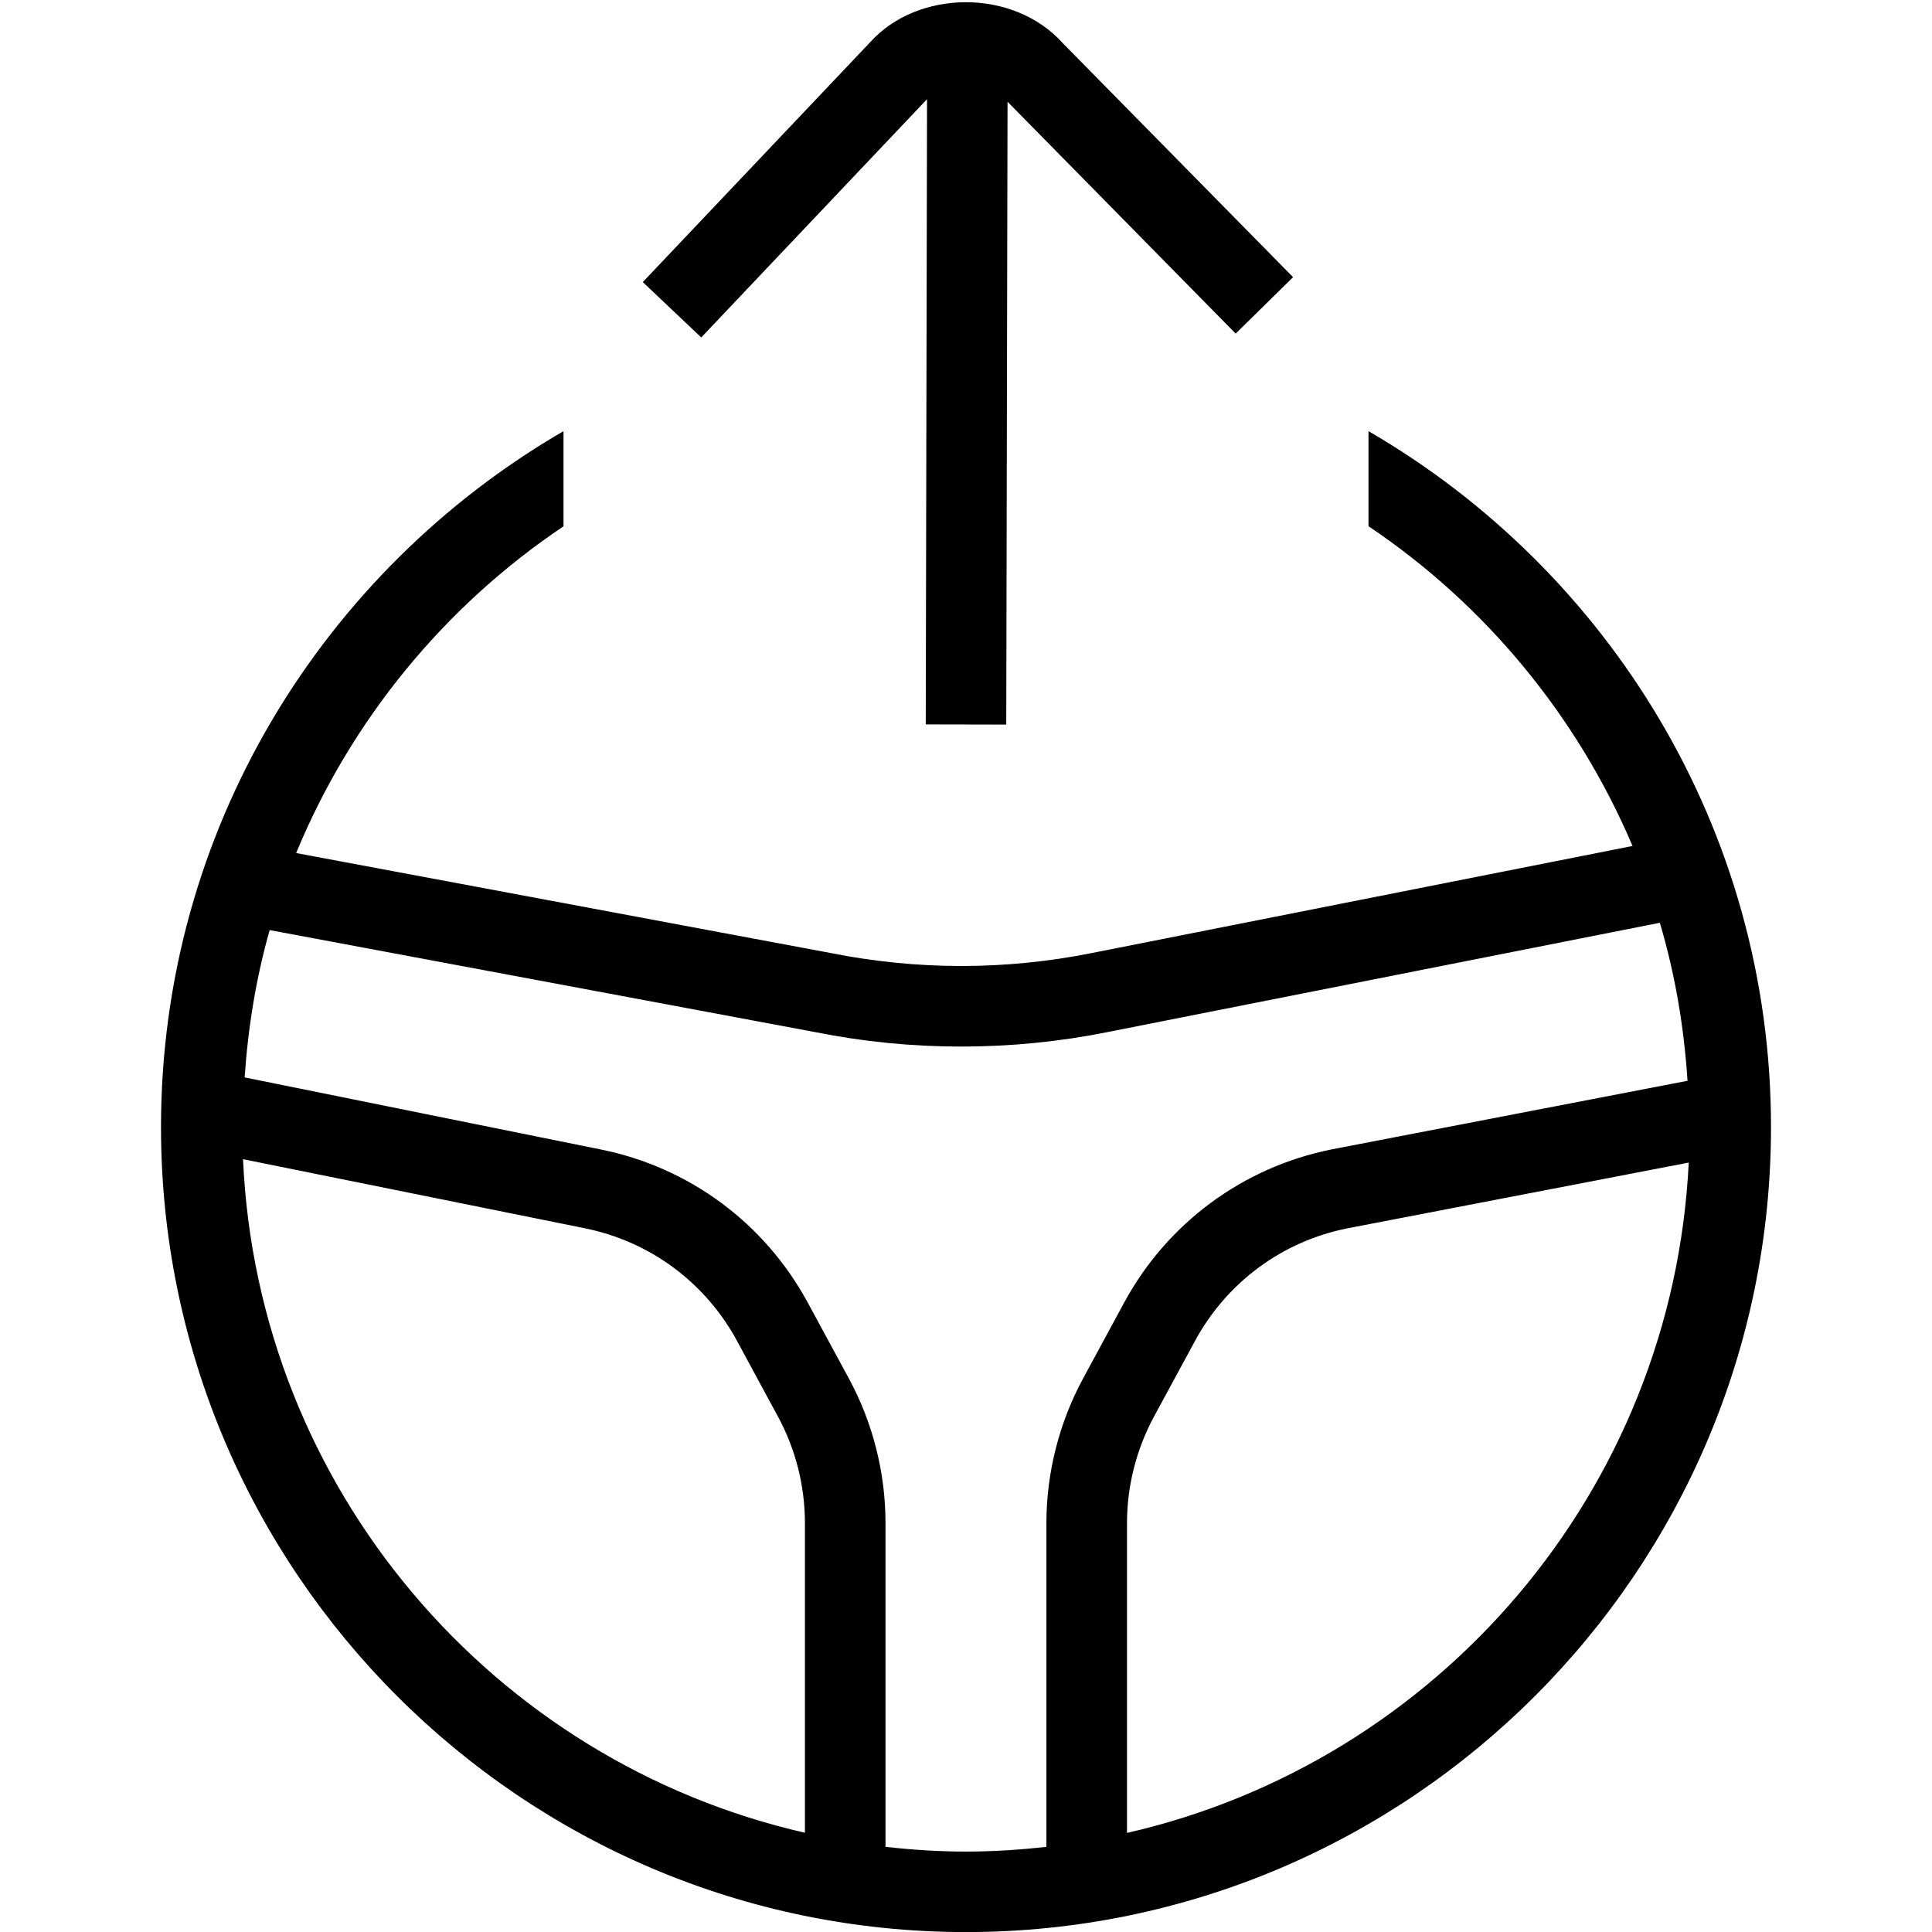 <?xml version="1.0" encoding="UTF-8"?>
<svg xmlns="http://www.w3.org/2000/svg" id="Layer_1" data-name="Layer 1" viewBox="0 0 24 24">
  <path d="M17,5.355v1.182c1.447,.971,2.591,2.353,3.28,3.972l-6.722,1.331c-1.067,.213-2.161,.214-3.238-.001l-6.641-1.242c.685-1.658,1.848-3.07,3.321-4.059v-1.182c-2.984,1.732-5,4.953-5,8.645,0,5.514,4.486,10,10,10s10-4.486,10-10c0-3.692-2.016-6.913-5-8.645ZM3.02,14.4l4.24,.857c.811,.162,1.501,.672,1.895,1.399l.51,.943c.219,.404,.334,.861,.334,1.32v3.848c-3.875-.884-6.799-4.273-6.98-8.368Zm7.98,8.541v-4.021c0-.625-.157-1.246-.455-1.796l-.511-.943c-.536-.989-1.475-1.683-2.577-1.903l-4.418-.894c.043-.63,.144-1.243,.311-1.83l6.78,1.268c1.191,.239,2.435,.238,3.623,0l6.866-1.359c.187,.628,.3,1.285,.344,1.963l-4.42,.852c-1.103,.221-2.042,.915-2.578,1.903l-.511,.944c-.297,.55-.455,1.171-.455,1.796v4.021c-.329,.037-.662,.059-1,.059s-.671-.022-1-.059Zm3-.173v-3.848c0-.459,.116-.916,.334-1.32l.511-.943c.394-.727,1.084-1.237,1.892-1.398l4.241-.817c-.199,4.077-3.115,7.446-6.978,8.327ZM8.711,4.192l-.726-.688L10.807,.527c.594-.663,1.785-.672,2.396,.01l2.86,2.906-.713,.701-2.834-2.88-.016,7.737-1-.002,.016-7.767-2.805,2.96Z"/>
</svg>
